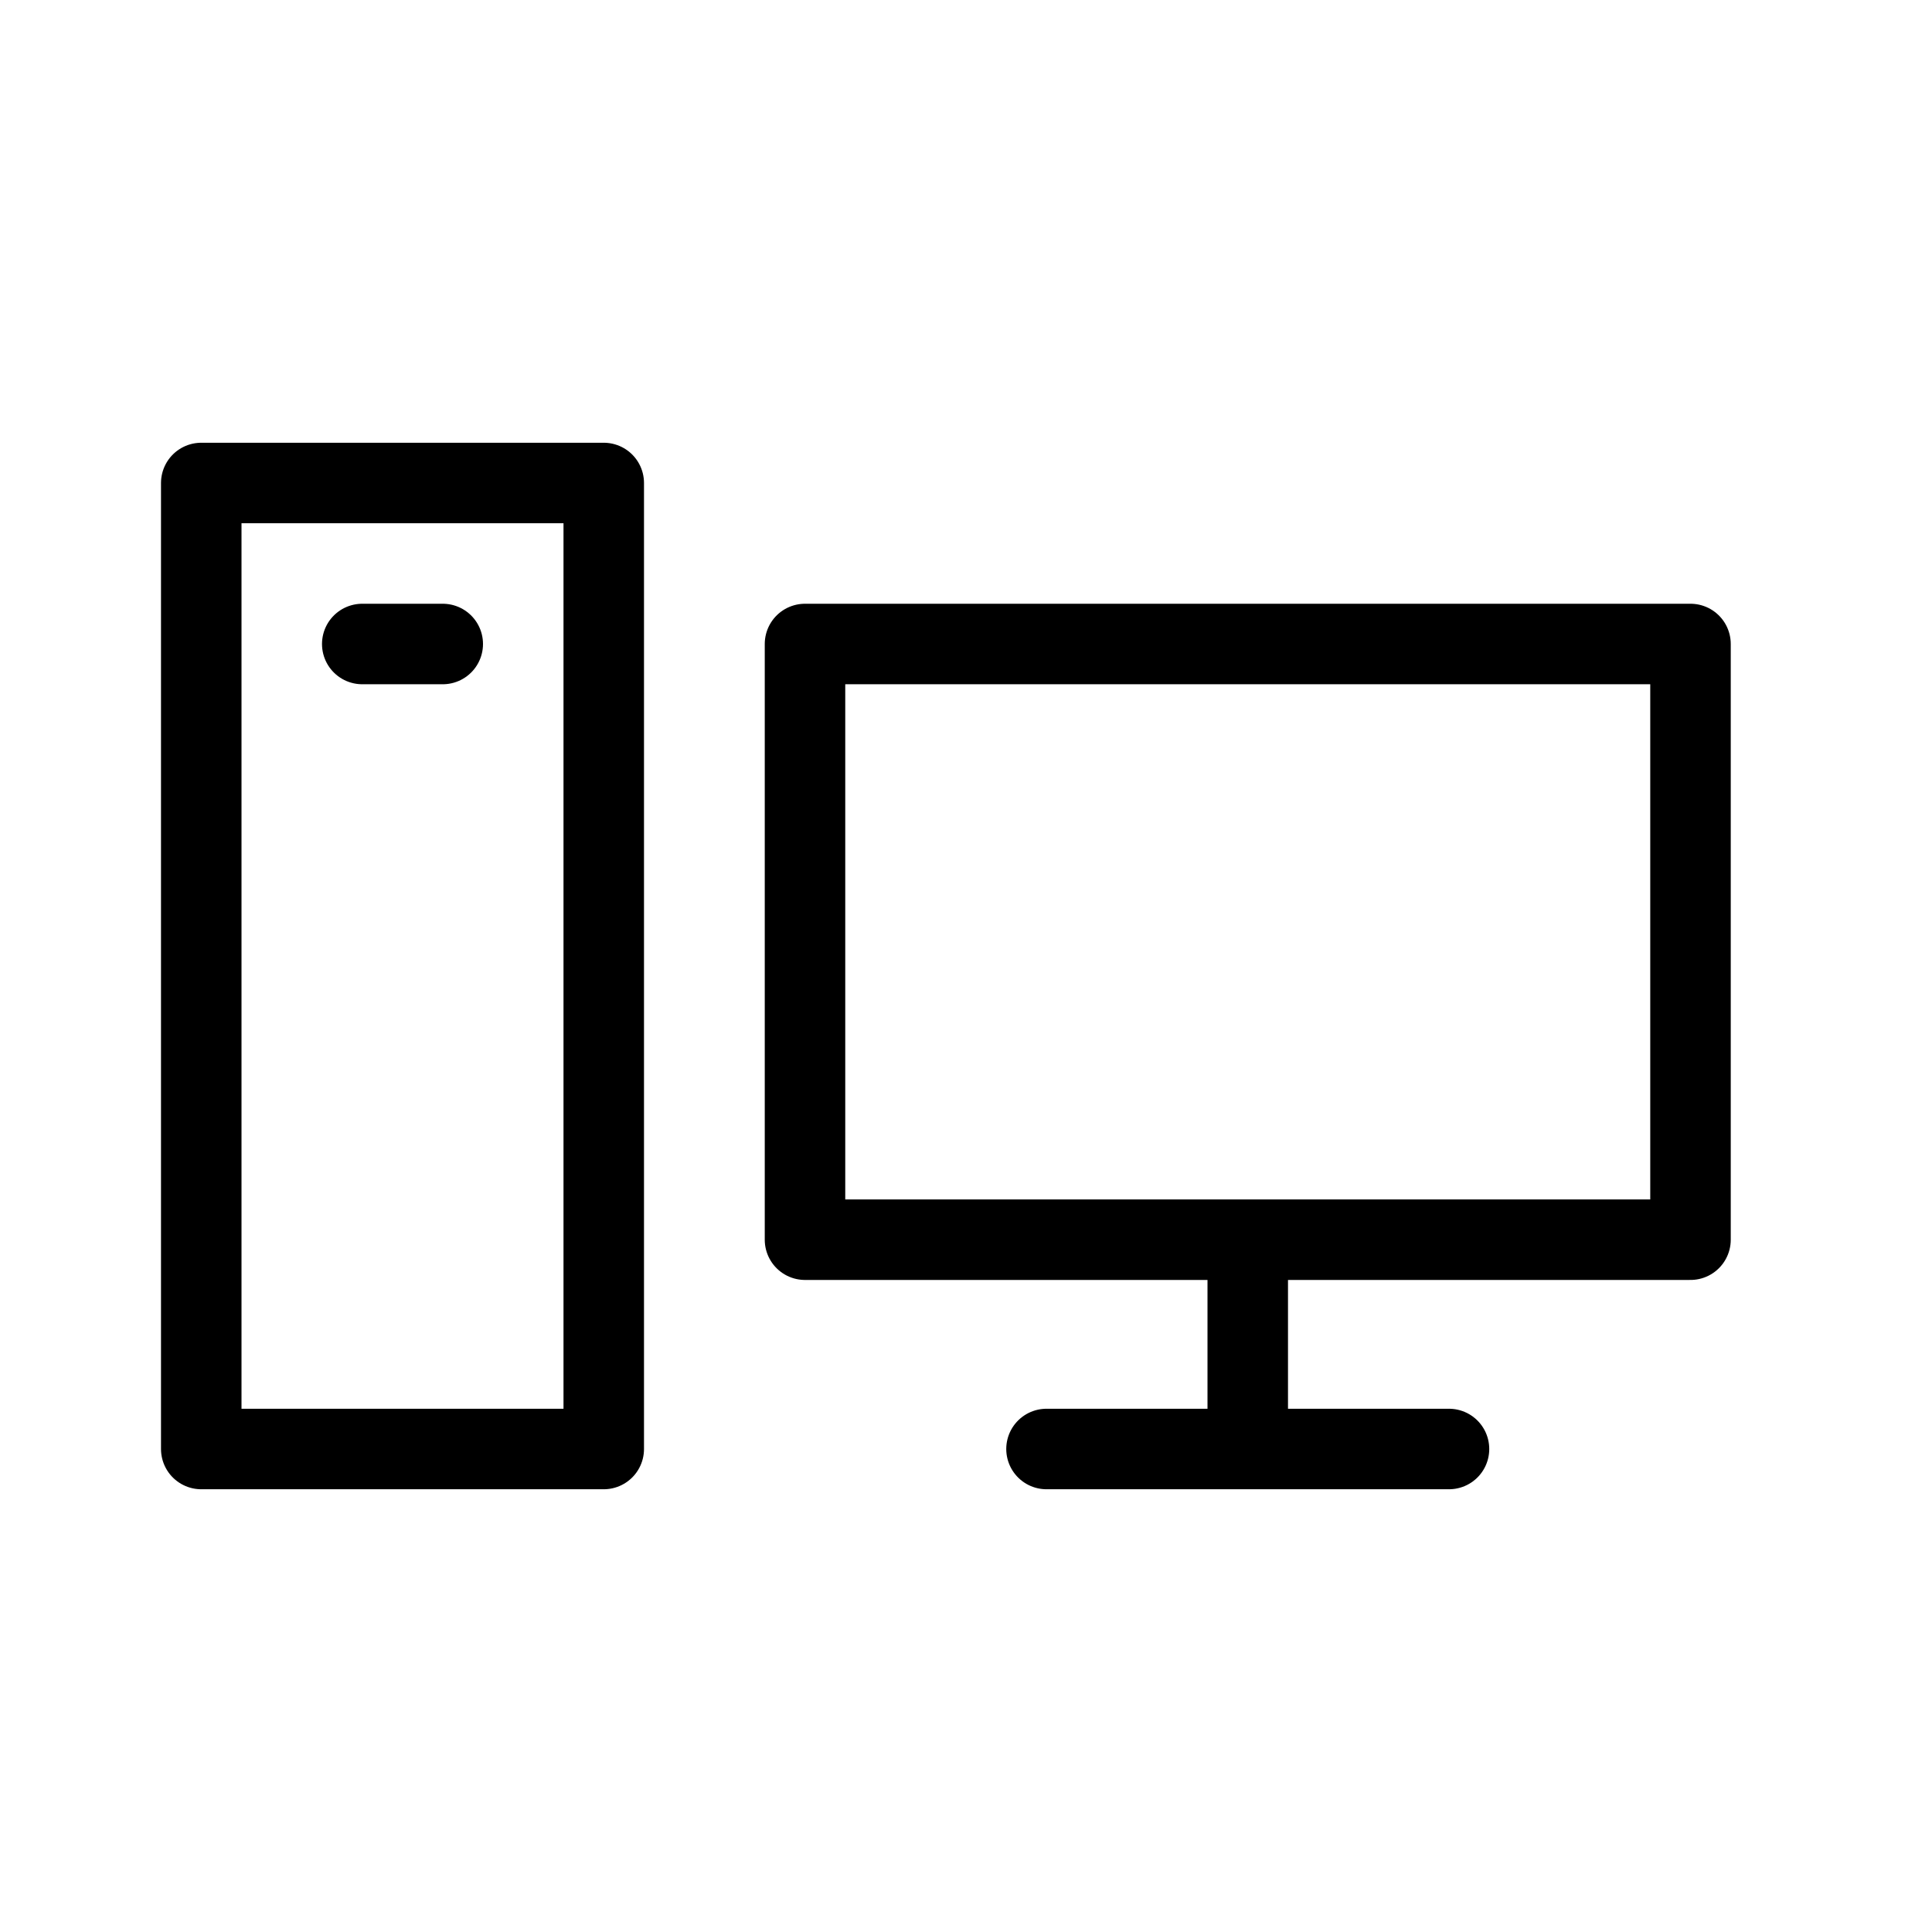 <svg width="24" height="24" viewBox="0 0 24 24" fill="none" xmlns="http://www.w3.org/2000/svg">
<path d="M15.5 15.4H21V8H10V15.4H15.5ZM15.5 15.4V18M15.5 18H13M15.5 18H18M5.5 8H4.5M2.5 6H7.5V18H2.5V6Z" stroke="black" stroke-linecap="round" stroke-linejoin="round"/>
</svg>
